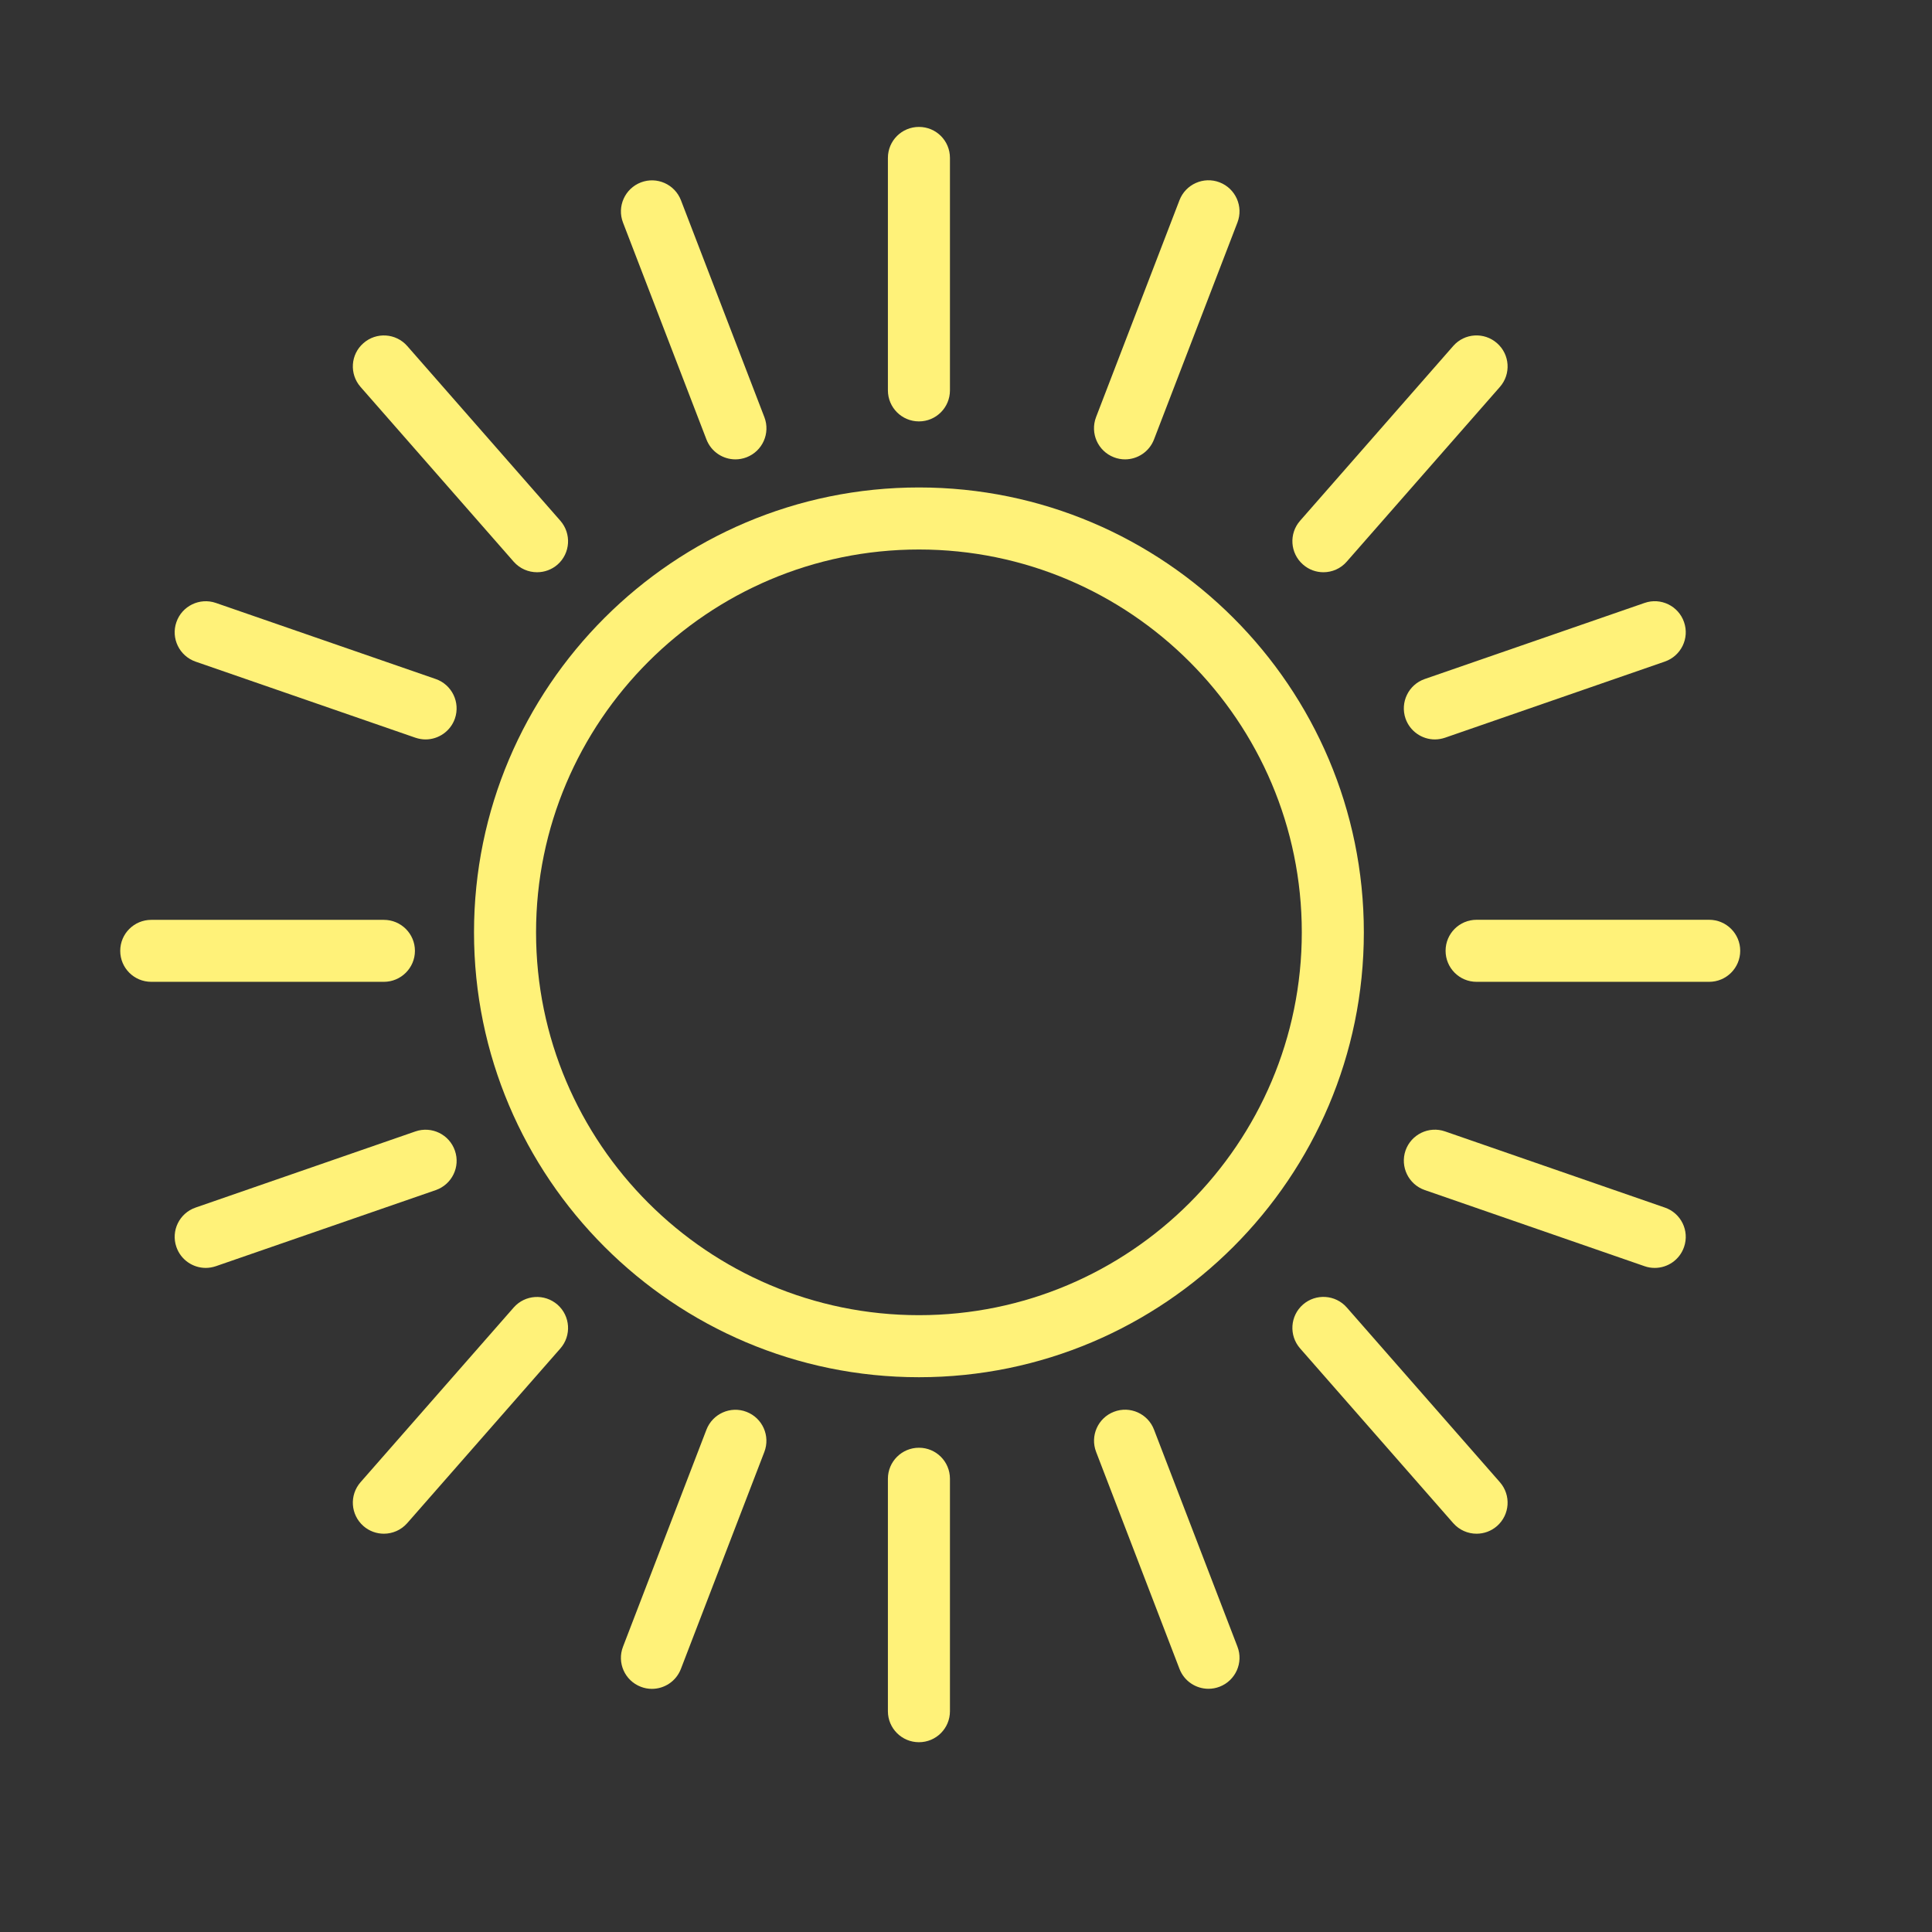 <svg width="26" height="26" viewBox="0 0 26 26" fill="none" xmlns="http://www.w3.org/2000/svg">
<rect x="0" y="0" width="26" height="26" fill="#333333" stroke="none"/>
<path d="M18.354 12.547C18.354 9.246 15.668 6.56 12.367 6.56C9.065 6.56 6.379 9.246 6.379 12.547C6.379 15.848 9.065 18.534 12.367 18.534C15.668 18.534 18.354 15.848 18.354 12.547ZM7.214 12.547C7.214 9.706 9.526 7.395 12.367 7.395C15.208 7.395 17.519 9.706 17.519 12.547C17.519 15.388 15.208 17.699 12.367 17.699C9.526 17.699 7.214 15.388 7.214 12.547Z" fill="#FFF279"/>
<path d="M12.367 5.671C12.598 5.671 12.784 5.484 12.784 5.253V2.125C12.784 1.894 12.598 1.708 12.367 1.708C12.136 1.708 11.949 1.894 11.949 2.125V5.253C11.949 5.484 12.136 5.671 12.367 5.671Z" fill="#FFF279"/>
<path d="M14.991 6.154C15.04 6.173 15.091 6.182 15.14 6.182C15.308 6.182 15.466 6.08 15.53 5.914L16.653 2.994C16.736 2.779 16.628 2.537 16.413 2.454C16.198 2.371 15.956 2.479 15.873 2.694L14.75 5.614C14.668 5.83 14.775 6.071 14.991 6.154Z" fill="#FFF279"/>
<path d="M17.81 7.701C17.926 7.701 18.042 7.653 18.124 7.558L20.185 5.207C20.337 5.034 20.32 4.77 20.146 4.618C19.973 4.466 19.709 4.482 19.557 4.656L17.496 7.008C17.344 7.181 17.361 7.445 17.535 7.597C17.614 7.667 17.712 7.701 17.81 7.701Z" fill="#FFF279"/>
<path d="M18.915 9.67C18.975 9.842 19.137 9.951 19.31 9.951C19.355 9.951 19.401 9.943 19.446 9.928L22.405 8.903C22.623 8.827 22.739 8.59 22.663 8.372C22.588 8.154 22.349 8.038 22.132 8.114L19.173 9.138C18.955 9.214 18.84 9.452 18.915 9.67Z" fill="#FFF279"/>
<path d="M23.001 12.378H19.871C19.64 12.378 19.454 12.565 19.454 12.795C19.454 13.026 19.64 13.213 19.871 13.213H23.001C23.232 13.213 23.419 13.026 23.419 12.795C23.419 12.565 23.232 12.378 23.001 12.378Z" fill="#FFF279"/>
<path d="M12.367 19.483C12.136 19.483 11.949 19.67 11.949 19.9V23.029C11.949 23.259 12.136 23.446 12.367 23.446C12.598 23.446 12.784 23.259 12.784 23.029V19.9C12.784 19.67 12.598 19.483 12.367 19.483Z" fill="#FFF279"/>
<path d="M15.53 19.239C15.448 19.024 15.206 18.916 14.991 18.999C14.775 19.082 14.668 19.324 14.751 19.539L15.873 22.459C15.937 22.626 16.096 22.727 16.263 22.727C16.313 22.727 16.364 22.718 16.413 22.699C16.628 22.616 16.736 22.375 16.653 22.16L15.53 19.239Z" fill="#FFF279"/>
<path d="M18.124 17.595C17.972 17.422 17.708 17.405 17.535 17.556C17.361 17.708 17.344 17.972 17.496 18.146L19.557 20.498C19.64 20.592 19.755 20.64 19.871 20.64C19.969 20.64 20.067 20.606 20.146 20.537C20.32 20.384 20.337 20.121 20.185 19.947L18.124 17.595Z" fill="#FFF279"/>
<path d="M22.405 16.251L19.447 15.226C19.229 15.15 18.991 15.266 18.915 15.483C18.84 15.701 18.955 15.939 19.173 16.015L22.132 17.04C22.177 17.056 22.223 17.063 22.269 17.063C22.442 17.063 22.603 16.955 22.663 16.782C22.739 16.564 22.623 16.326 22.405 16.251Z" fill="#FFF279"/>
<path d="M9.507 5.914C9.571 6.08 9.729 6.182 9.897 6.182C9.947 6.182 9.997 6.173 10.047 6.154C10.262 6.071 10.369 5.83 10.287 5.615L9.164 2.695C9.081 2.48 8.84 2.372 8.624 2.455C8.409 2.538 8.301 2.78 8.384 2.995L9.507 5.914Z" fill="#FFF279"/>
<path d="M6.913 7.559C6.996 7.653 7.111 7.701 7.228 7.701C7.325 7.701 7.424 7.667 7.503 7.598C7.676 7.446 7.693 7.182 7.541 7.008L5.48 4.656C5.328 4.483 5.064 4.466 4.891 4.618C4.717 4.769 4.7 5.033 4.852 5.207L6.913 7.559Z" fill="#FFF279"/>
<path d="M2.632 8.904L5.591 9.928C5.636 9.943 5.682 9.951 5.727 9.951C5.9 9.951 6.062 9.842 6.122 9.67C6.197 9.452 6.082 9.214 5.864 9.138L2.905 8.114C2.687 8.039 2.449 8.155 2.374 8.372C2.298 8.59 2.414 8.828 2.632 8.904Z" fill="#FFF279"/>
<path d="M5.584 12.796C5.584 12.565 5.396 12.379 5.166 12.379H2.036C1.805 12.379 1.618 12.565 1.618 12.796C1.618 13.027 1.805 13.213 2.036 13.213H5.166C5.396 13.213 5.584 13.026 5.584 12.796Z" fill="#FFF279"/>
<path d="M10.046 19C9.832 18.917 9.59 19.025 9.507 19.24L8.384 22.161C8.301 22.376 8.408 22.617 8.624 22.7C8.673 22.719 8.723 22.728 8.773 22.728C8.941 22.728 9.099 22.626 9.163 22.46L10.286 19.54C10.369 19.325 10.262 19.083 10.046 19Z" fill="#FFF279"/>
<path d="M6.913 17.596L4.852 19.947C4.7 20.121 4.717 20.384 4.891 20.537C4.97 20.606 5.068 20.64 5.166 20.64C5.282 20.64 5.397 20.592 5.48 20.498L7.541 18.147C7.693 17.974 7.676 17.71 7.503 17.558C7.329 17.406 7.066 17.422 6.913 17.596Z" fill="#FFF279"/>
<path d="M6.122 15.485C6.047 15.267 5.809 15.151 5.591 15.226L2.632 16.251C2.414 16.326 2.298 16.564 2.374 16.782C2.434 16.955 2.596 17.063 2.769 17.063C2.814 17.063 2.86 17.055 2.905 17.04L5.864 16.016C6.082 15.94 6.198 15.703 6.122 15.485Z" fill="#FFF279"/>
</svg>
